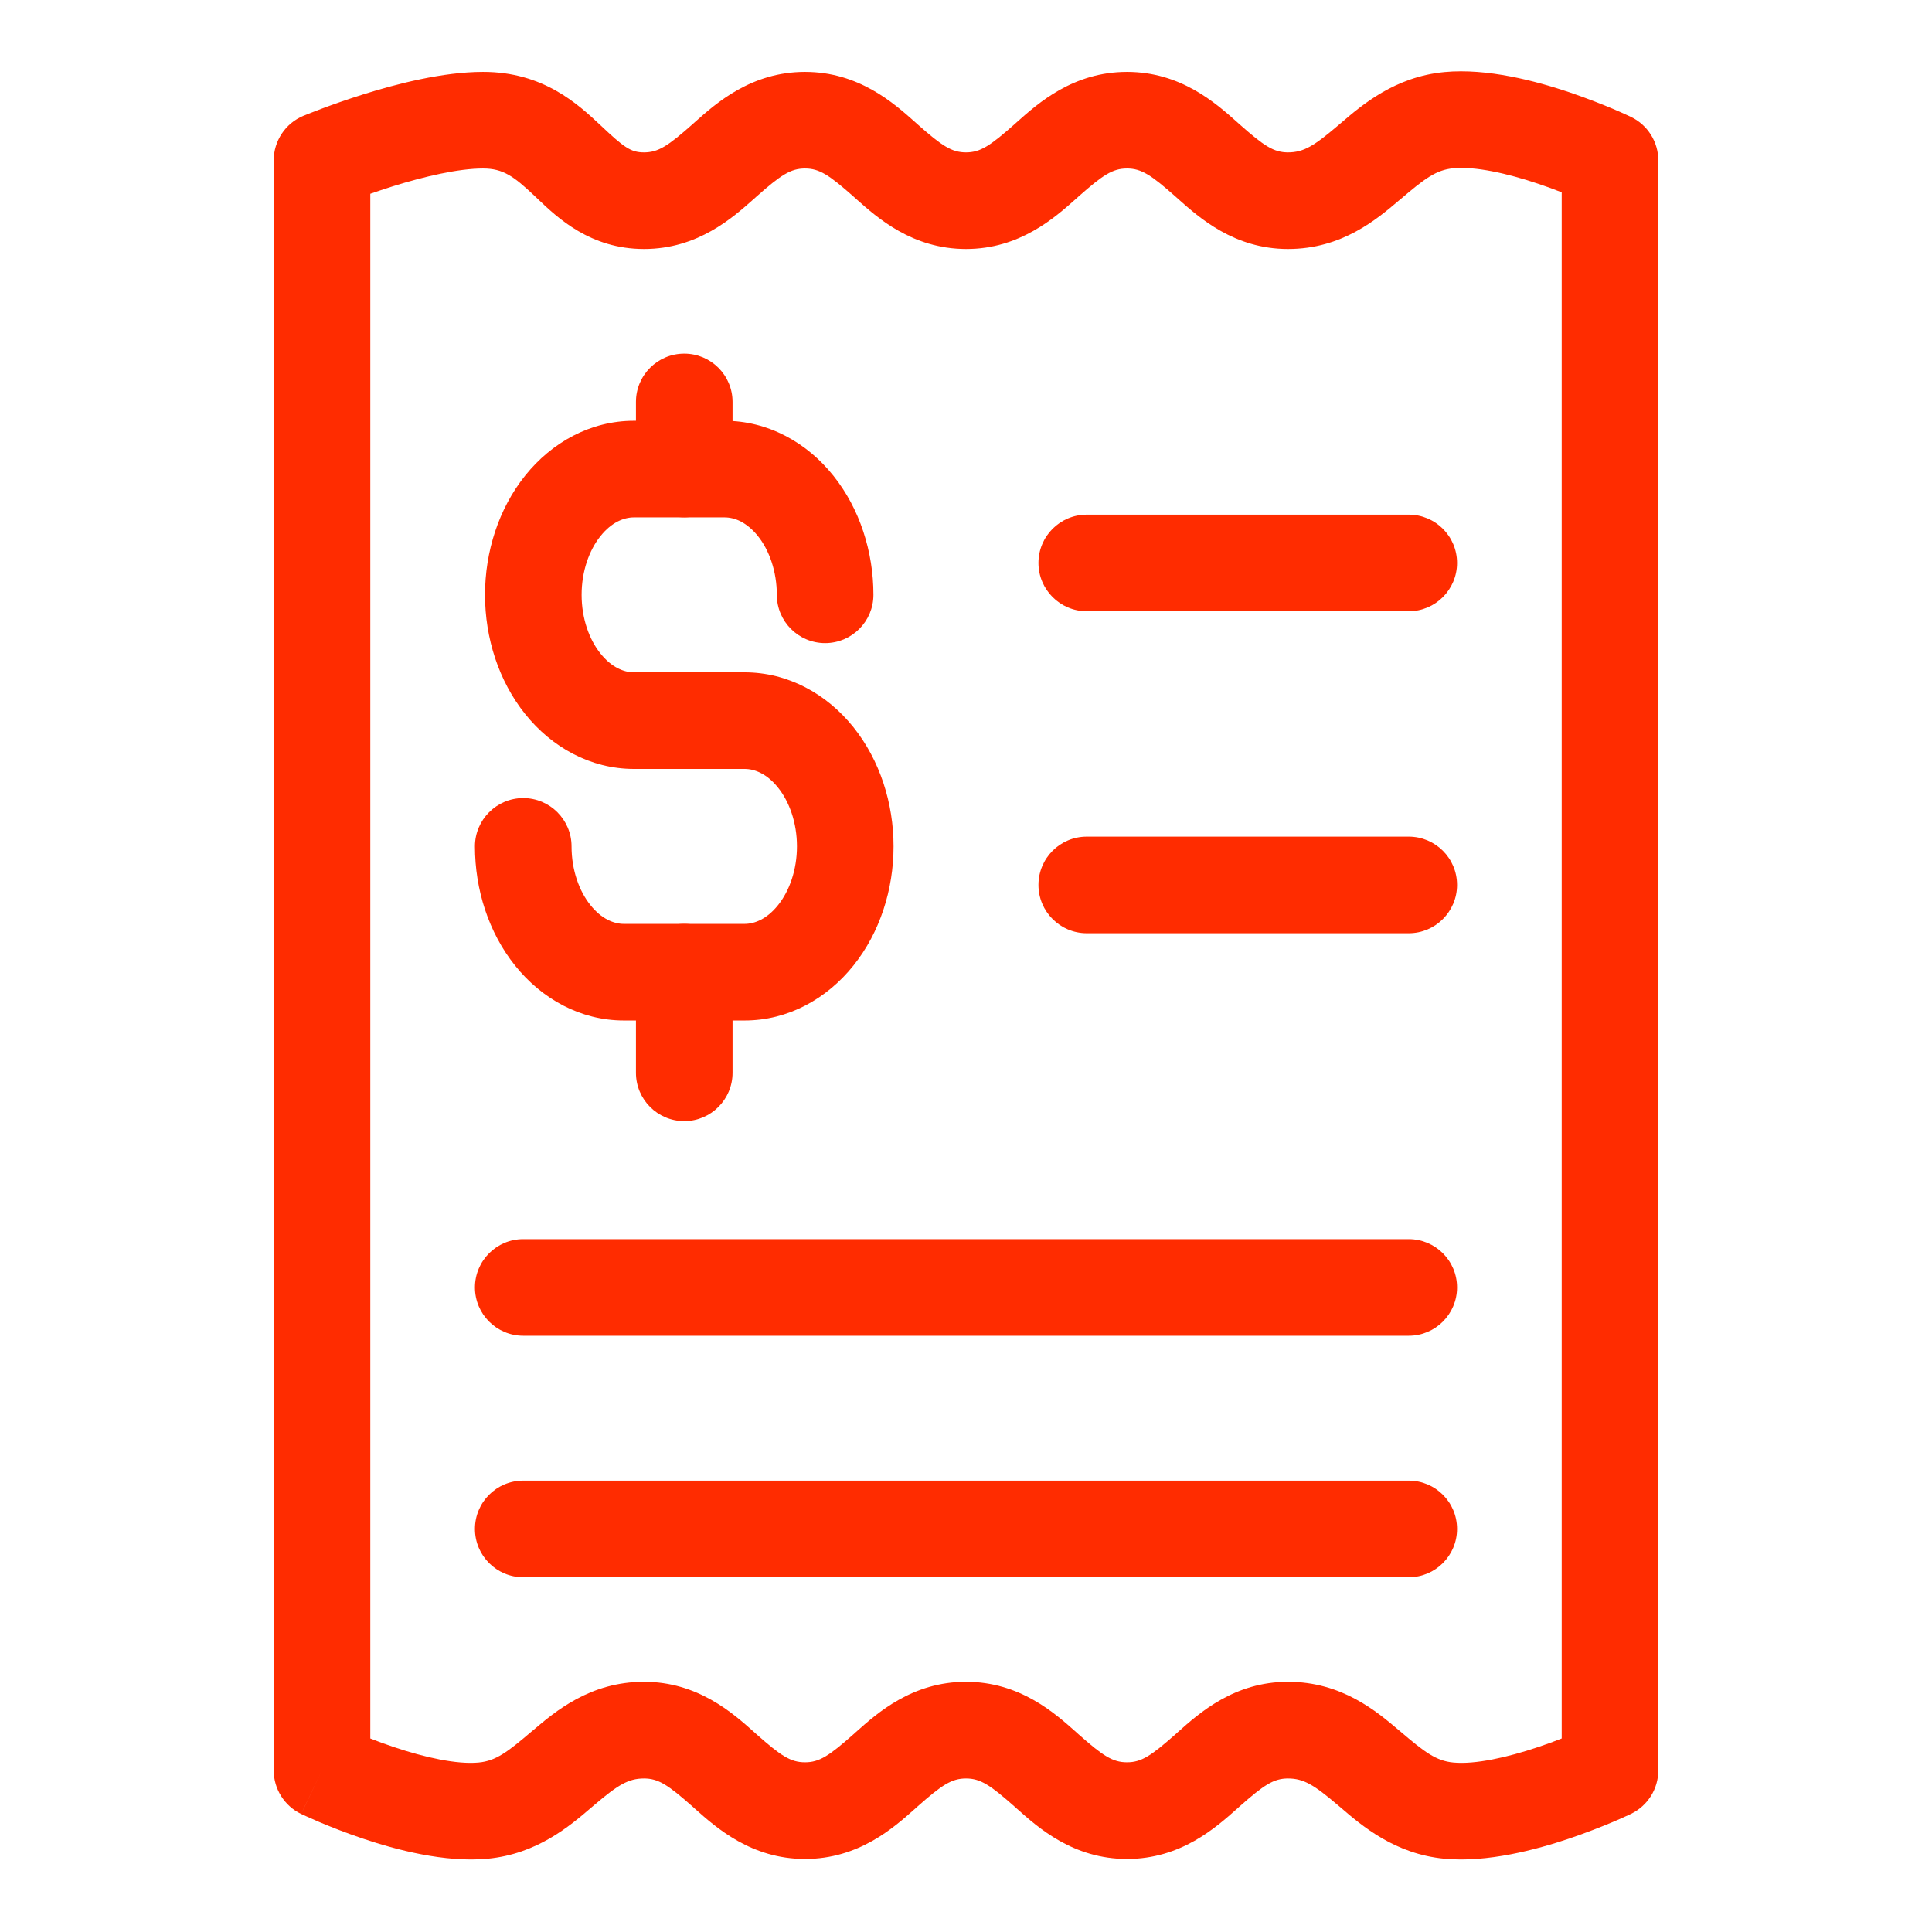 <svg width="24" height="24" viewBox="0 0 24 24" fill="none" xmlns="http://www.w3.org/2000/svg">
<path fill-rule="evenodd" clip-rule="evenodd" d="M19.109 2.283C18.721 2.152 18.323 2.065 18.056 2.09C17.838 2.11 17.695 2.221 17.39 2.481L17.38 2.489C17.102 2.725 16.67 3.093 16 3.093C15.332 3.093 14.898 2.705 14.633 2.469C14.622 2.459 14.612 2.45 14.602 2.441C14.3 2.174 14.179 2.093 14 2.093C13.821 2.093 13.7 2.174 13.398 2.441C13.388 2.45 13.378 2.459 13.367 2.469C13.102 2.705 12.668 3.093 12 3.093C11.332 3.093 10.898 2.705 10.633 2.469C10.622 2.459 10.612 2.45 10.602 2.441C10.3 2.174 10.179 2.093 10 2.093C9.821 2.093 9.7 2.174 9.398 2.441C9.388 2.45 9.378 2.459 9.367 2.469C9.102 2.705 8.668 3.093 8 3.093C7.333 3.093 6.926 2.705 6.681 2.472C6.665 2.457 6.651 2.443 6.637 2.43C6.382 2.19 6.25 2.093 6 2.093C5.694 2.093 5.267 2.193 4.877 2.315C4.777 2.347 4.683 2.378 4.6 2.407V21.596C4.686 21.63 4.785 21.667 4.891 21.702C5.279 21.833 5.677 21.92 5.944 21.895C6.162 21.875 6.305 21.764 6.61 21.504L6.62 21.496C6.898 21.26 7.33 20.892 8 20.892C8.668 20.892 9.102 21.28 9.367 21.516C9.378 21.526 9.388 21.535 9.398 21.544C9.7 21.811 9.821 21.892 10 21.892C10.179 21.892 10.3 21.811 10.602 21.544C10.612 21.535 10.622 21.526 10.633 21.516C10.898 21.28 11.332 20.892 12 20.892C12.668 20.892 13.102 21.28 13.367 21.516C13.378 21.526 13.388 21.535 13.398 21.544C13.7 21.811 13.821 21.892 14 21.892C14.179 21.892 14.3 21.811 14.602 21.544C14.612 21.535 14.622 21.526 14.633 21.516C14.898 21.28 15.332 20.892 16 20.892C16.67 20.892 17.102 21.26 17.38 21.496L17.39 21.504C17.695 21.764 17.838 21.875 18.056 21.895C18.323 21.92 18.721 21.833 19.109 21.702C19.215 21.667 19.314 21.63 19.4 21.596V2.389C19.314 2.355 19.215 2.318 19.109 2.283ZM20 1.993L20.26 1.452C20.468 1.552 20.6 1.762 20.6 1.993V21.992C20.6 22.223 20.468 22.433 20.26 22.533L20 21.992C20.26 22.533 20.26 22.533 20.26 22.533L20.258 22.534L20.254 22.536L20.241 22.542C20.236 22.544 20.231 22.547 20.225 22.55C20.216 22.554 20.206 22.558 20.195 22.563C20.157 22.581 20.102 22.605 20.034 22.634C19.899 22.691 19.709 22.766 19.492 22.84C19.081 22.978 18.478 23.14 17.944 23.09C17.329 23.032 16.92 22.682 16.658 22.457C16.643 22.444 16.628 22.431 16.613 22.419C16.326 22.175 16.195 22.093 16 22.093C15.821 22.093 15.7 22.174 15.398 22.441C15.388 22.45 15.378 22.459 15.367 22.469C15.102 22.705 14.668 23.093 14 23.093C13.332 23.093 12.898 22.705 12.633 22.469C12.622 22.459 12.612 22.45 12.602 22.441C12.3 22.174 12.179 22.093 12 22.093C11.821 22.093 11.7 22.174 11.398 22.441C11.388 22.45 11.378 22.459 11.367 22.469C11.102 22.705 10.668 23.093 10 23.093C9.333 23.093 8.898 22.705 8.633 22.469C8.622 22.459 8.612 22.45 8.602 22.441C8.3 22.174 8.179 22.093 8 22.093C7.805 22.093 7.674 22.175 7.387 22.419C7.372 22.431 7.357 22.444 7.342 22.457C7.08 22.682 6.671 23.032 6.057 23.09C5.522 23.14 4.919 22.978 4.508 22.84C4.291 22.767 4.101 22.691 3.966 22.634C3.898 22.605 3.844 22.581 3.805 22.563C3.786 22.555 3.77 22.547 3.759 22.542L3.746 22.536L3.742 22.534L3.741 22.534C3.741 22.534 3.74 22.533 4 21.992L3.741 22.534C3.533 22.434 3.4 22.223 3.4 21.992V1.993C3.4 1.751 3.545 1.532 3.768 1.439L4 1.993C3.768 1.439 3.768 1.439 3.768 1.439L3.77 1.438L3.774 1.437L3.786 1.432L3.83 1.414C3.868 1.399 3.922 1.378 3.988 1.353C4.121 1.303 4.306 1.237 4.519 1.17C4.928 1.042 5.501 0.893 6 0.893C6.75 0.892 7.181 1.295 7.459 1.555C7.751 1.831 7.835 1.893 8 1.893C8.179 1.893 8.3 1.811 8.602 1.544C8.612 1.535 8.622 1.526 8.633 1.516C8.898 1.28 9.333 0.893 10 0.893C10.668 0.893 11.102 1.28 11.367 1.516C11.378 1.526 11.388 1.535 11.398 1.544C11.7 1.811 11.821 1.893 12 1.893C12.179 1.893 12.3 1.811 12.602 1.544C12.612 1.535 12.622 1.526 12.633 1.516C12.898 1.28 13.332 0.893 14 0.893C14.668 0.893 15.102 1.28 15.367 1.516C15.378 1.526 15.388 1.535 15.398 1.544C15.7 1.811 15.821 1.893 16 1.893C16.195 1.893 16.326 1.81 16.613 1.566C16.628 1.554 16.643 1.541 16.658 1.528C16.92 1.303 17.329 0.953 17.944 0.895C18.478 0.845 19.081 1.007 19.492 1.145C19.709 1.219 19.899 1.294 20.034 1.351C20.102 1.38 20.157 1.404 20.195 1.422C20.214 1.43 20.23 1.438 20.241 1.443L20.254 1.449L20.258 1.451L20.26 1.452C20.26 1.452 20.26 1.452 20 1.993Z" fill="#FF2C00"/>
<path fill-rule="evenodd" clip-rule="evenodd" d="M8.5 4.393C8.831 4.393 9.1 4.661 9.1 4.993V5.826C9.1 6.157 8.831 6.426 8.5 6.426C8.169 6.426 7.9 6.157 7.9 5.826V4.993C7.9 4.661 8.169 4.393 8.5 4.393Z" fill="#FF2C00"/>
<path fill-rule="evenodd" clip-rule="evenodd" d="M8.5 11.477C8.831 11.477 9.1 11.745 9.1 12.077V13.327C9.1 13.658 8.831 13.927 8.5 13.927C8.169 13.927 7.9 13.658 7.9 13.327V12.077C7.9 11.745 8.169 11.477 8.5 11.477Z" fill="#FF2C00"/>
<path fill-rule="evenodd" clip-rule="evenodd" d="M6.523 5.909C6.854 5.495 7.336 5.227 7.875 5.227H9C9.264 5.227 9.521 5.292 9.754 5.413C9.987 5.533 10.189 5.705 10.352 5.909C10.516 6.114 10.641 6.35 10.724 6.602C10.808 6.855 10.85 7.122 10.85 7.389C10.85 7.72 10.581 7.989 10.25 7.989C9.919 7.989 9.65 7.72 9.65 7.389C9.65 7.246 9.627 7.107 9.585 6.98C9.543 6.853 9.484 6.745 9.415 6.659C9.347 6.574 9.273 6.515 9.203 6.478C9.133 6.442 9.064 6.427 9 6.427H7.875C7.751 6.427 7.597 6.487 7.46 6.659C7.319 6.834 7.225 7.096 7.225 7.389C7.225 7.682 7.319 7.944 7.46 8.119C7.597 8.291 7.751 8.352 7.875 8.352H9.25C9.789 8.352 10.271 8.62 10.602 9.034C10.931 9.445 11.1 9.979 11.1 10.514C11.1 11.05 10.931 11.583 10.602 11.994C10.271 12.408 9.789 12.677 9.25 12.677H7.75C7.211 12.677 6.729 12.408 6.398 11.994C6.069 11.583 5.9 11.05 5.9 10.514C5.9 10.183 6.169 9.914 6.5 9.914C6.831 9.914 7.1 10.183 7.1 10.514C7.1 10.807 7.194 11.069 7.335 11.244C7.472 11.416 7.626 11.477 7.75 11.477H9.25C9.374 11.477 9.528 11.416 9.665 11.244C9.806 11.069 9.9 10.807 9.9 10.514C9.9 10.221 9.806 9.959 9.665 9.784C9.528 9.612 9.374 9.552 9.25 9.552H7.875C7.336 9.552 6.854 9.283 6.523 8.869C6.194 8.458 6.025 7.925 6.025 7.389C6.025 6.854 6.194 6.32 6.523 5.909Z" fill="#FF2C00"/>
<path fill-rule="evenodd" clip-rule="evenodd" d="M12.9 6.993C12.9 6.661 13.169 6.393 13.5 6.393H17.5C17.831 6.393 18.1 6.661 18.1 6.993C18.1 7.324 17.831 7.593 17.5 7.593H13.5C13.169 7.593 12.9 7.324 12.9 6.993Z" fill="#FF2C00"/>
<path fill-rule="evenodd" clip-rule="evenodd" d="M12.9 10.993C12.9 10.661 13.169 10.393 13.5 10.393H17.5C17.831 10.393 18.1 10.661 18.1 10.993C18.1 11.324 17.831 11.593 17.5 11.593H13.5C13.169 11.593 12.9 11.324 12.9 10.993Z" fill="#FF2C00"/>
<path fill-rule="evenodd" clip-rule="evenodd" d="M5.9 15.993C5.9 15.661 6.169 15.393 6.5 15.393H17.5C17.831 15.393 18.1 15.661 18.1 15.993C18.1 16.324 17.831 16.593 17.5 16.593H6.5C6.169 16.593 5.9 16.324 5.9 15.993Z" fill="#FF2C00"/>
<path fill-rule="evenodd" clip-rule="evenodd" d="M5.9 18.993C5.9 18.661 6.169 18.393 6.5 18.393H17.5C17.831 18.393 18.1 18.661 18.1 18.993C18.1 19.324 17.831 19.593 17.5 19.593H6.5C6.169 19.593 5.9 19.324 5.9 18.993Z" fill="#FF2C00"/>
</svg>
